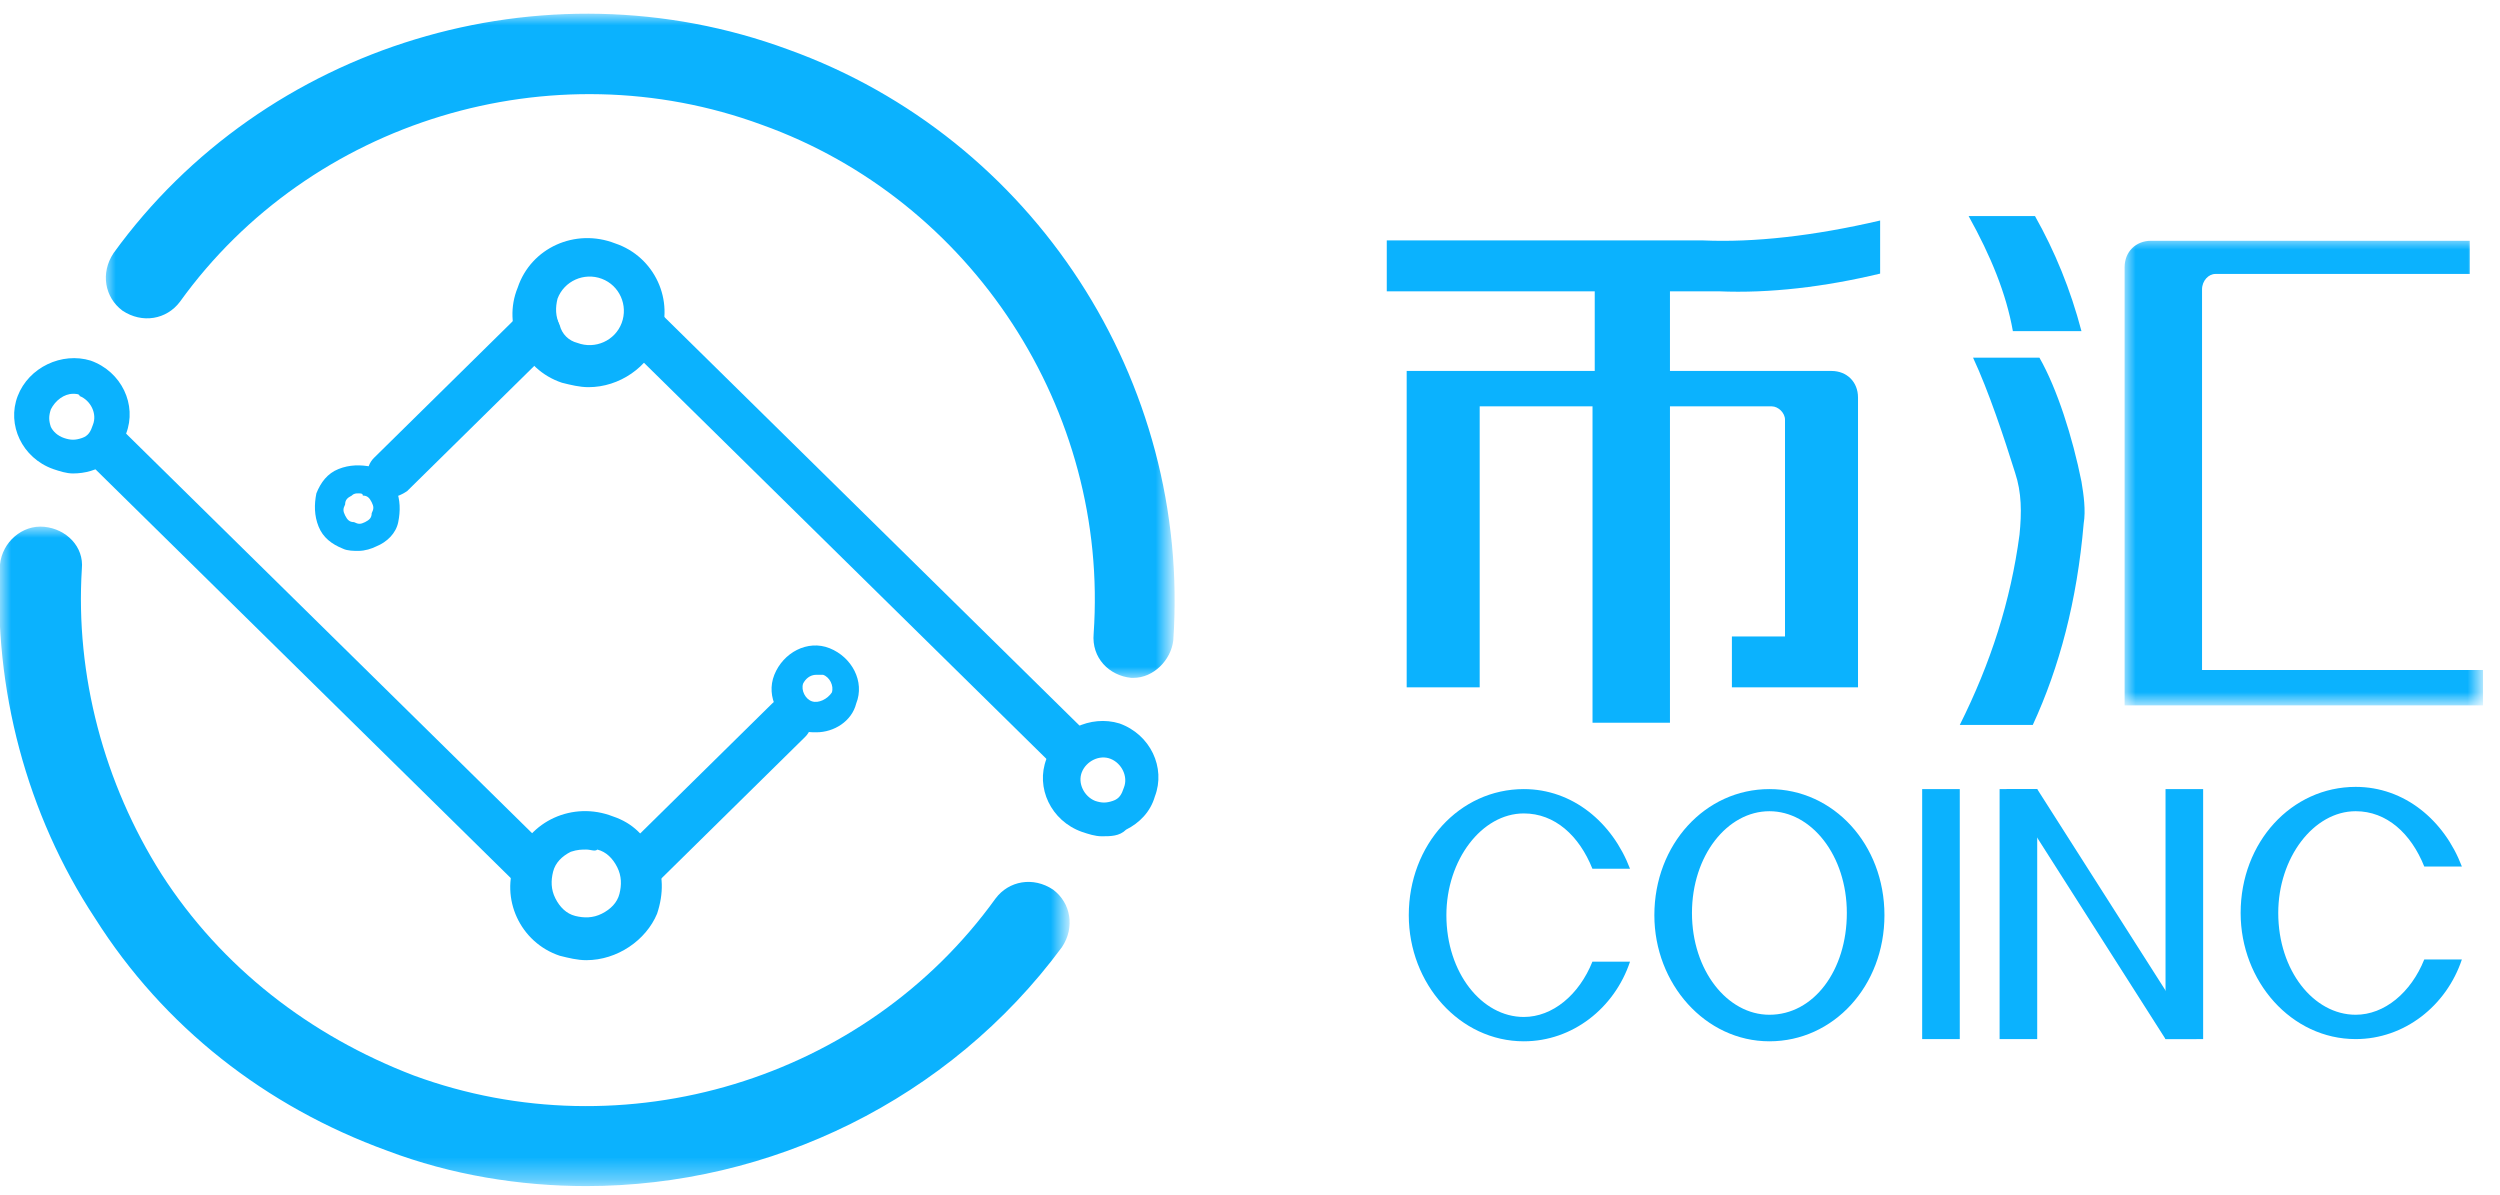 <?xml version="1.0" encoding="utf-8"?>
<!-- Generator: Adobe Illustrator 22.1.0, SVG Export Plug-In . SVG Version: 6.00 Build 0)  -->
<svg version="1.1" id="图层_1" xmlns="http://www.w3.org/2000/svg" xmlns:xlink="http://www.w3.org/1999/xlink" x="0px" y="0px"
	 viewBox="0 0 113 54" style="enable-background:new 0 0 113 54;" xml:space="preserve">
<style type="text/css">
	.st0{filter:url(#Adobe_OpacityMaskFilter);}
	.st1{fill:#FFFFFF;}
	.st2{mask:url(#mask-2_1_);fill:#0BB2FE;}
	.st3{filter:url(#Adobe_OpacityMaskFilter_1_);}
	.st4{mask:url(#mask-4_1_);fill:#0BB2FE;}
	.st5{fill:#0BB2FE;}
	.st6{filter:url(#Adobe_OpacityMaskFilter_2_);}
	.st7{mask:url(#mask-6_1_);fill:#0BB2FE;}
</style>
<g id="Page-1">
	<g id="首页" transform="translate(-401, -1846)">
		<g id="底部" transform="translate(0, 1781)">
			<g id="内容" transform="translate(361, 43)">
				<g id="logo-蓝色" transform="translate(40, 22)">
					<g id="Group-8">
						<g id="Group-3" transform="translate(0, 23.311)">
							<defs>
								<filter id="Adobe_OpacityMaskFilter" filterUnits="userSpaceOnUse" x="0" y="0.5" width="48.4" height="29.8">
									<feColorMatrix  type="matrix" values="1 0 0 0 0  0 1 0 0 0  0 0 1 0 0  0 0 0 1 0"/>
								</filter>
							</defs>
							<mask maskUnits="userSpaceOnUse" x="0" y="0.5" width="48.4" height="29.8" id="mask-2_1_">
								<g class="st0">
									<polygon id="path-1_1_" class="st1" points="0,0.5 48.4,0.5 48.4,30.3 0,30.3 									"/>
								</g>
							</mask>
							<path id="Fill-1" class="st2" d="M26.5,30.3c-3,0-6.1-0.5-9-1.6c-5.5-2-10.1-5.6-13.2-10.5C1.2,13.5-0.3,7.8,0,2.2
								C0.1,1.2,1,0.4,2,0.5c1,0.1,1.8,0.9,1.7,1.9c-0.3,4.8,1,9.7,3.6,13.8c2.7,4.2,6.7,7.3,11.4,9.1c9.5,3.5,20.4,0.2,26.3-8
								c0.6-0.8,1.7-1,2.6-0.4c0.8,0.6,1,1.7,0.4,2.6C42.9,26.4,34.8,30.3,26.5,30.3"/>
						</g>
						<g id="Group-6" transform="translate(4.333, 0.44)">
							<defs>
								<filter id="Adobe_OpacityMaskFilter_1_" filterUnits="userSpaceOnUse" x="0.4" y="0.2" width="48.4" height="30">
									<feColorMatrix  type="matrix" values="1 0 0 0 0  0 1 0 0 0  0 0 1 0 0  0 0 0 1 0"/>
								</filter>
							</defs>
							<mask maskUnits="userSpaceOnUse" x="0.4" y="0.2" width="48.4" height="30" id="mask-4_1_">
								<g class="st3">
									<polygon id="path-3_1_" class="st1" points="0.4,0.2 48.8,0.2 48.8,30.2 0.4,30.2 									"/>
								</g>
							</mask>
							<path id="Fill-4" class="st4" d="M46.9,30.2c0,0-0.1,0-0.1,0c-1-0.1-1.8-0.9-1.7-2c0.7-10.1-5.5-19.6-15-23
								c-9.5-3.5-20.4-0.2-26.3,8c-0.6,0.8-1.7,1-2.6,0.4c-0.8-0.6-1-1.7-0.4-2.6C7.6,1.6,20.2-2.3,31.3,1.8
								c11.1,4,18.2,15,17.4,26.7C48.6,29.4,47.8,30.2,46.9,30.2"/>
						</g>
						<path id="Fill-7" class="st5" d="M3.3,17.8c-0.4,0-0.8,0.3-1,0.7c-0.1,0.3-0.1,0.5,0,0.8c0.1,0.2,0.3,0.4,0.6,0.5
							c0.3,0.1,0.5,0.1,0.8,0s0.4-0.3,0.5-0.6c0.2-0.5-0.1-1.1-0.6-1.3C3.6,17.8,3.4,17.8,3.3,17.8 M3.3,21.4
							c-0.3,0-0.6-0.1-0.9-0.2c-1.4-0.5-2.1-2-1.6-3.3c0.5-1.3,2-2,3.3-1.6c1.4,0.5,2.1,2,1.6,3.3C5.4,20.8,4.4,21.4,3.3,21.4"/>
						<path id="Fill-9" class="st5" d="M36.9,30.5c-0.3,0-0.5,0.2-0.6,0.4c-0.1,0.3,0.1,0.7,0.4,0.8c0.3,0.1,0.7-0.1,0.9-0.4
							c0.1-0.3-0.1-0.7-0.4-0.8C37.1,30.5,37,30.5,36.9,30.5 M36.9,33.1c-0.2,0-0.5,0-0.7-0.1c-1-0.4-1.6-1.5-1.2-2.5
							c0.4-1,1.5-1.6,2.5-1.2c1,0.4,1.6,1.5,1.2,2.5C38.5,32.6,37.7,33.1,36.9,33.1"/>
						<path id="Fill-11" class="st5" d="M26.5,38.4c-0.2,0-0.4,0-0.7,0.1c-0.4,0.2-0.7,0.5-0.8,0.9c-0.1,0.4-0.1,0.8,0.1,1.2
							c0.2,0.4,0.5,0.7,0.9,0.8c0.4,0.1,0.8,0.1,1.2-0.1c0.4-0.2,0.7-0.5,0.8-0.9c0.1-0.4,0.1-0.8-0.1-1.2c-0.2-0.4-0.5-0.7-0.9-0.8
							C26.9,38.5,26.7,38.4,26.5,38.4 M26.5,43.4c-0.4,0-0.8-0.1-1.2-0.2c-1.8-0.6-2.7-2.6-2-4.3c0.6-1.8,2.6-2.7,4.4-2
							c0.9,0.3,1.5,0.9,1.9,1.8c0.4,0.8,0.4,1.7,0.1,2.6C29.2,42.5,27.9,43.4,26.5,43.4"/>
						<path id="Fill-13" class="st5" d="M23.9,40.1c-0.3,0-0.5-0.1-0.7-0.3l-19-18.7c-0.4-0.4-0.4-1.1,0-1.5c0.4-0.4,1.1-0.4,1.5,0
							l19,18.7c0.4,0.4,0.4,1.1,0,1.5C24.5,39.9,24.2,40.1,23.9,40.1"/>
						<path id="Fill-15" class="st5" d="M29,40.1c-0.3,0-0.5-0.1-0.7-0.3c-0.4-0.4-0.4-1.1,0-1.5l6.6-6.5c0.4-0.4,1.1-0.4,1.5,0
							c0.4,0.4,0.4,1.1,0,1.5l-6.6,6.5C29.6,40,29.3,40.1,29,40.1"/>
						<path id="Fill-17" class="st5" d="M49.5,36.2c0.3,0.1,0.5,0.1,0.8,0c0.3-0.1,0.4-0.3,0.5-0.6c0.2-0.5-0.1-1.1-0.6-1.3
							c-0.5-0.2-1.1,0.1-1.3,0.6S49,36,49.5,36.2 M49.8,37.8c-0.3,0-0.6-0.1-0.9-0.2c-1.4-0.5-2.1-2-1.6-3.3c0.5-1.3,2-2,3.3-1.6
							c1.4,0.5,2.1,2,1.6,3.3c-0.2,0.7-0.7,1.2-1.3,1.5C50.6,37.8,50.2,37.8,49.8,37.8"/>
						<path id="Fill-19" class="st5" d="M16.2,22.3c-0.1,0-0.2,0-0.3,0.1c-0.2,0.1-0.3,0.2-0.3,0.4c-0.1,0.2-0.1,0.3,0,0.5
							c0.1,0.2,0.2,0.3,0.4,0.3h0c0.2,0.1,0.3,0.1,0.5,0c0.2-0.1,0.3-0.2,0.3-0.4c0.1-0.2,0.1-0.3,0-0.5c-0.1-0.2-0.2-0.3-0.4-0.3
							C16.4,22.3,16.3,22.3,16.2,22.3 M16.2,24.9c-0.2,0-0.5,0-0.7-0.1c-0.5-0.2-0.9-0.5-1.1-1c-0.2-0.5-0.2-1-0.1-1.5
							c0.2-0.5,0.5-0.9,1-1.1c0.5-0.2,1-0.2,1.5-0.1c0.5,0.2,0.9,0.5,1.1,1c0.2,0.5,0.2,1,0.1,1.5s-0.5,0.9-1,1.1
							C16.8,24.8,16.5,24.9,16.2,24.9"/>
						<path id="Fill-21" class="st5" d="M26.1,15.5c0.8,0.3,1.7-0.1,2-0.9c0.3-0.8-0.1-1.7-0.9-2c-0.8-0.3-1.7,0.1-2,0.9
							c-0.1,0.4-0.1,0.8,0.1,1.2C25.4,15.1,25.7,15.4,26.1,15.5 M26.6,17.5c-0.4,0-0.8-0.1-1.2-0.2c-1.8-0.6-2.7-2.6-2-4.3
							c0.6-1.8,2.6-2.7,4.4-2c1.8,0.6,2.7,2.6,2,4.3C29.3,16.6,28,17.5,26.6,17.5"/>
						<path id="Fill-23" class="st5" d="M48.2,34.8c-0.3,0-0.5-0.1-0.7-0.3l-19-18.7c-0.4-0.4-0.4-1.1,0-1.5c0.4-0.4,1.1-0.4,1.5,0
							L49,33c0.4,0.4,0.4,1.1,0,1.5C48.8,34.7,48.5,34.8,48.2,34.8"/>
						<path id="Fill-25" class="st5" d="M17.6,22.5c-0.3,0-0.5-0.1-0.7-0.3c-0.4-0.4-0.4-1.1,0-1.5l6.6-6.5c0.4-0.4,1.1-0.4,1.5,0
							c0.4,0.4,0.4,1.1,0,1.5l-6.6,6.5C18.1,22.4,17.8,22.5,17.6,22.5"/>
					</g>
					<g id="Group-7" transform="translate(62.182, 9.167)">
						<g id="Group-5">
							<path id="Fill-27" class="st5" d="M0.5,4V1.7h14.3c2.3,0.1,5-0.2,8-0.9v2.4c-2.5,0.6-5,0.9-7.3,0.8h-2.2v3.6h7.3
								c0.7,0,1.2,0.5,1.2,1.2v13.1h-5.7v-2.3l2.4,0V9.8c0-0.3-0.3-0.6-0.6-0.6h-4.6v14.3H9.8V9.2H4.7l0,12.7H1.4V7.6h8.5V4H0.5z"/>
							<path id="Fill-29" class="st5" d="M28.8,5.8c-0.3-1.7-1-3.4-2-5.2h3c0.9,1.6,1.6,3.3,2.1,5.2H28.8z"/>
							<path id="Fill-31" class="st5" d="M30,7h-3c0.7,1.5,1.4,3.6,1.9,5.2c0.3,0.9,0.3,1.8,0.2,2.8c-0.4,3-1.3,5.8-2.7,8.6h3.3
								c1.2-2.6,2-5.6,2.3-9.1c0.1-0.6,0-1.3-0.1-1.9C31.5,10.6,30.8,8.4,30,7"/>
							<g id="Group" transform="translate(1.295, 0)">
								<g id="Group-35" transform="translate(31.955, 1.216)">
									<defs>
										<filter id="Adobe_OpacityMaskFilter_2_" filterUnits="userSpaceOnUse" x="0.6" y="0.4" width="16.2" height="21.1">
											<feColorMatrix  type="matrix" values="1 0 0 0 0  0 1 0 0 0  0 0 1 0 0  0 0 0 1 0"/>
										</filter>
									</defs>
									<mask maskUnits="userSpaceOnUse" x="0.6" y="0.4" width="16.2" height="21.1" id="mask-6_1_">
										<g class="st6">
											<polygon id="path-5_1_" class="st1" points="0.6,0.4 16.8,0.4 16.8,21.5 0.6,21.5 											"/>
										</g>
									</mask>
									<path id="Fill-33" class="st7" d="M4.1,21.5l-3.5,0l0-19.8c0-0.7,0.5-1.2,1.2-1.2h14.4V2H4.7C4.4,2,4.1,2.3,4.1,2.7v17.2
										h1.8h10.9l0,1.6L4.1,21.5z"/>
								</g>
								<path id="Fill-36" class="st5" d="M16.5,36.7c-1.9,0-3.5-2-3.5-4.6s1.6-4.6,3.5-4.6s3.5,2,3.5,4.6S18.5,36.7,16.5,36.7
									 M16.5,26.5c-2.9,0-5.2,2.5-5.2,5.7c0,3.1,2.3,5.7,5.2,5.7s5.2-2.5,5.2-5.7C21.7,29,19.4,26.5,16.5,26.5"/>
								<path id="Fill-38" class="st5" d="M8.5,34.3c-0.6,1.5-1.8,2.5-3.1,2.5c-1.9,0-3.5-2-3.5-4.6c0-2.5,1.6-4.6,3.5-4.6
									c1.4,0,2.5,1,3.1,2.5h1.7c-0.8-2.1-2.6-3.6-4.8-3.6c-2.9,0-5.2,2.5-5.2,5.7c0,3.1,2.3,5.7,5.2,5.7c2.2,0,4.1-1.5,4.8-3.6
									H8.5z"/>
								<path id="Fill-40" class="st5" d="M46.1,34.2c-0.6,1.5-1.8,2.5-3.1,2.5c-1.9,0-3.5-2-3.5-4.6c0-2.5,1.6-4.6,3.5-4.6
									c1.4,0,2.5,1,3.1,2.5h1.7c-0.8-2.1-2.6-3.6-4.8-3.6c-2.9,0-5.2,2.5-5.2,5.7c0,3.1,2.3,5.7,5.2,5.7c2.2,0,4.1-1.5,4.8-3.6
									H46.1z"/>
							</g>
						</g>
						<polygon id="Fill-42" class="st5" points="24.7,37.8 26.4,37.8 26.4,26.5 24.7,26.5 						"/>
						<polygon id="Fill-44" class="st5" points="28.2,37.8 29.9,37.8 29.9,26.5 28.2,26.5 						"/>
						<polygon id="Fill-45" class="st5" points="35.7,37.8 37.4,37.8 37.4,26.5 35.7,26.5 						"/>
						<polygon id="Fill-46" class="st5" points="37.1,37.8 35.7,37.8 28.5,26.5 29.9,26.5 						"/>
					</g>
				</g>
			</g>
		</g>
	</g>
</g>
</svg>
